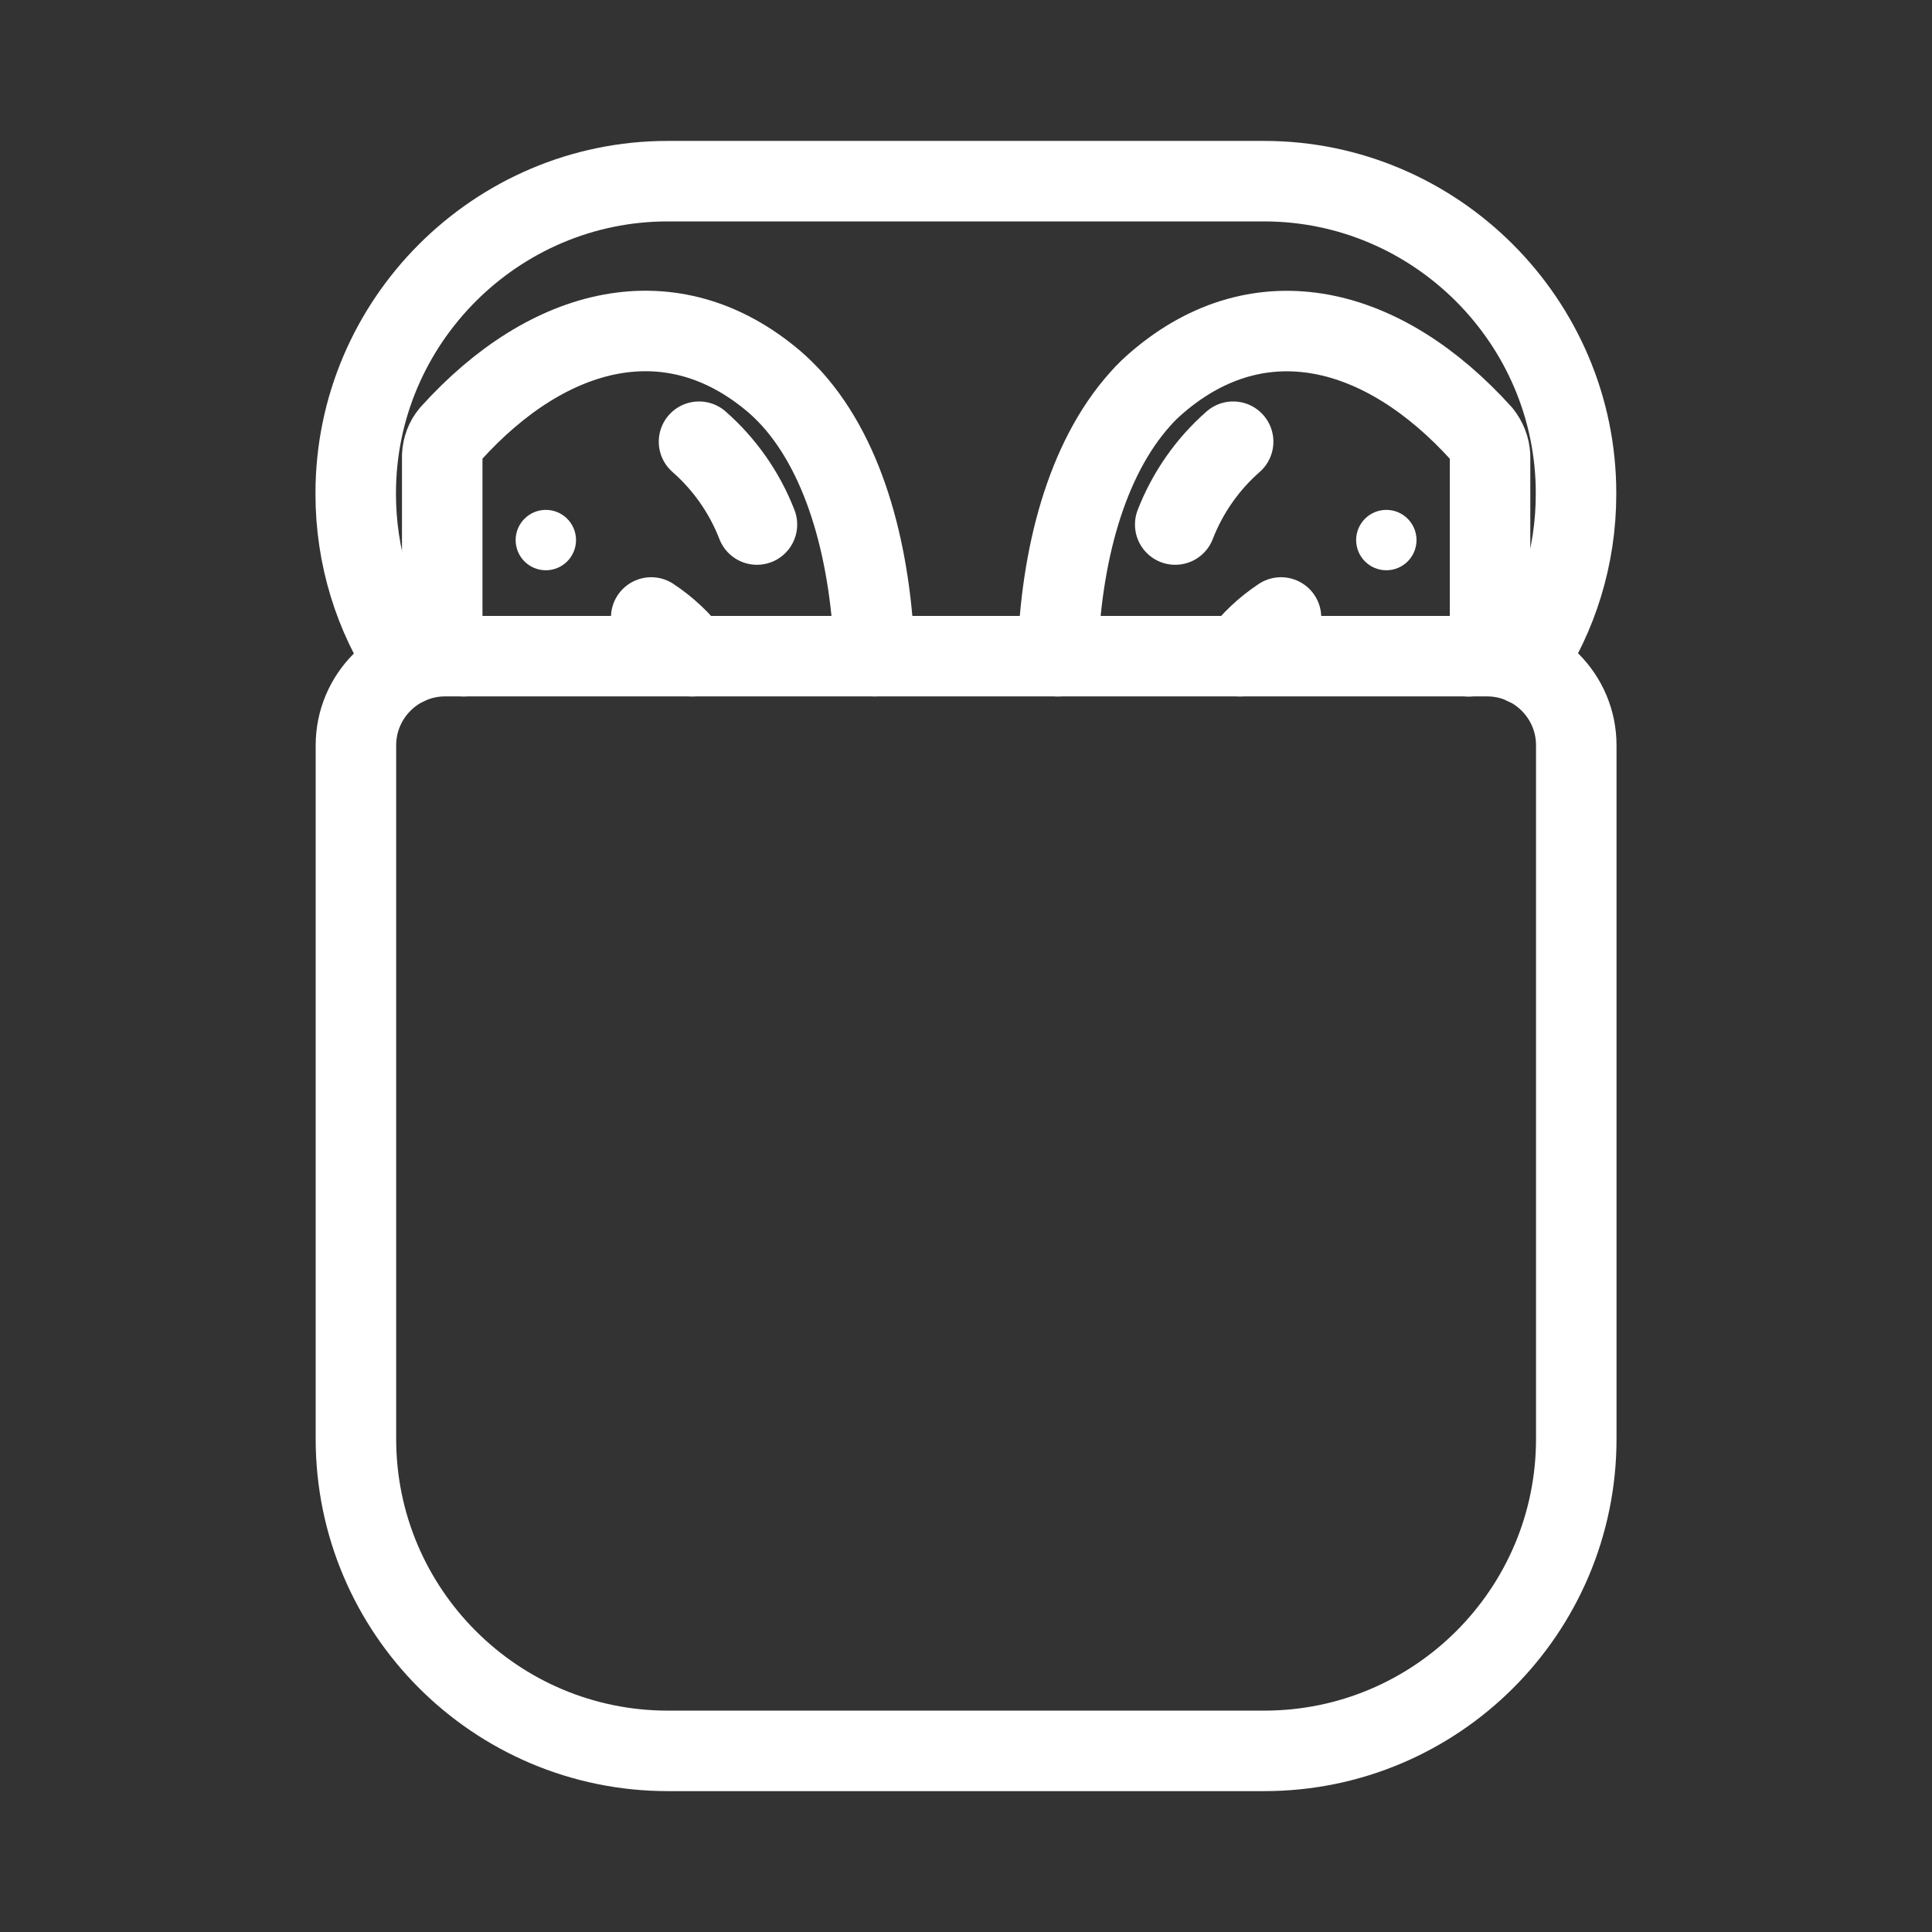 <?xml version="1.0" encoding="UTF-8"?><svg id="a" xmlns="http://www.w3.org/2000/svg" viewBox="0 0 48 48"><rect x="0" y="0" width="48" height="48" fill="#333333" stroke="none"/><defs><style>.c{stroke-width:2px;fill:none;stroke:#fff;stroke-linecap:round;stroke-linejoin:round;}.d{stroke-width:2px;fill:#fff;stroke-width:0px;}</style></defs><path class="c" d="m17.198,16.304c-.277-.377-.62-.698-1.019-.963"/><path class="c" d="m11.518,16.304c-.111-.122-.222-.244-.332-.377-.122-.155-.188-.354-.199-.554v-4.053c.011-.199.077-.388.21-.543,2.447-2.713,5.503-3.455,8.039-1.296.155.133.299.277.443.432,1.351,1.506,1.96,3.909,2.049,6.389"/><circle class="d" cx="13.561" cy="13.418" r=".75"/><path class="c" d="m17.367,10.974c.638.56,1.132,1.266,1.439,2.058"/><path class="c" d="m26.279,16.304c.077-2.48.698-4.883,2.049-6.389.133-.155.288-.299.443-.432,2.536-2.159,5.592-1.417,8.039,1.296.122.155.199.343.21.543v4.053c-.011.199-.077.399-.199.554-.111.133-.222.255-.332.377"/><path class="c" d="m31.826,15.341c-.399.266-.742.587-1.019.963"/><circle class="d" cx="34.443" cy="13.418" r=".75"/><path class="c" d="m30.637,10.974c-.638.56-1.132,1.266-1.439,2.058"/><path class="c" d="m11.057,16.302h25.89c1.222,0,2.215.992,2.215,2.215v17.232c0,4.278-3.473,7.751-7.751,7.751h-14.817c-4.278,0-7.751-3.473-7.751-7.751v-17.232c0-1.222.992-2.215,2.215-2.215Z"/><path class="c" d="m37.883,16.515c.808-1.218,1.273-2.68,1.273-4.241v-.022c0-4.263-3.488-7.751-7.751-7.751h-14.816c-4.263,0-7.751,3.488-7.751,7.751v.022c0,1.561.465,3.023,1.273,4.241"/></svg>